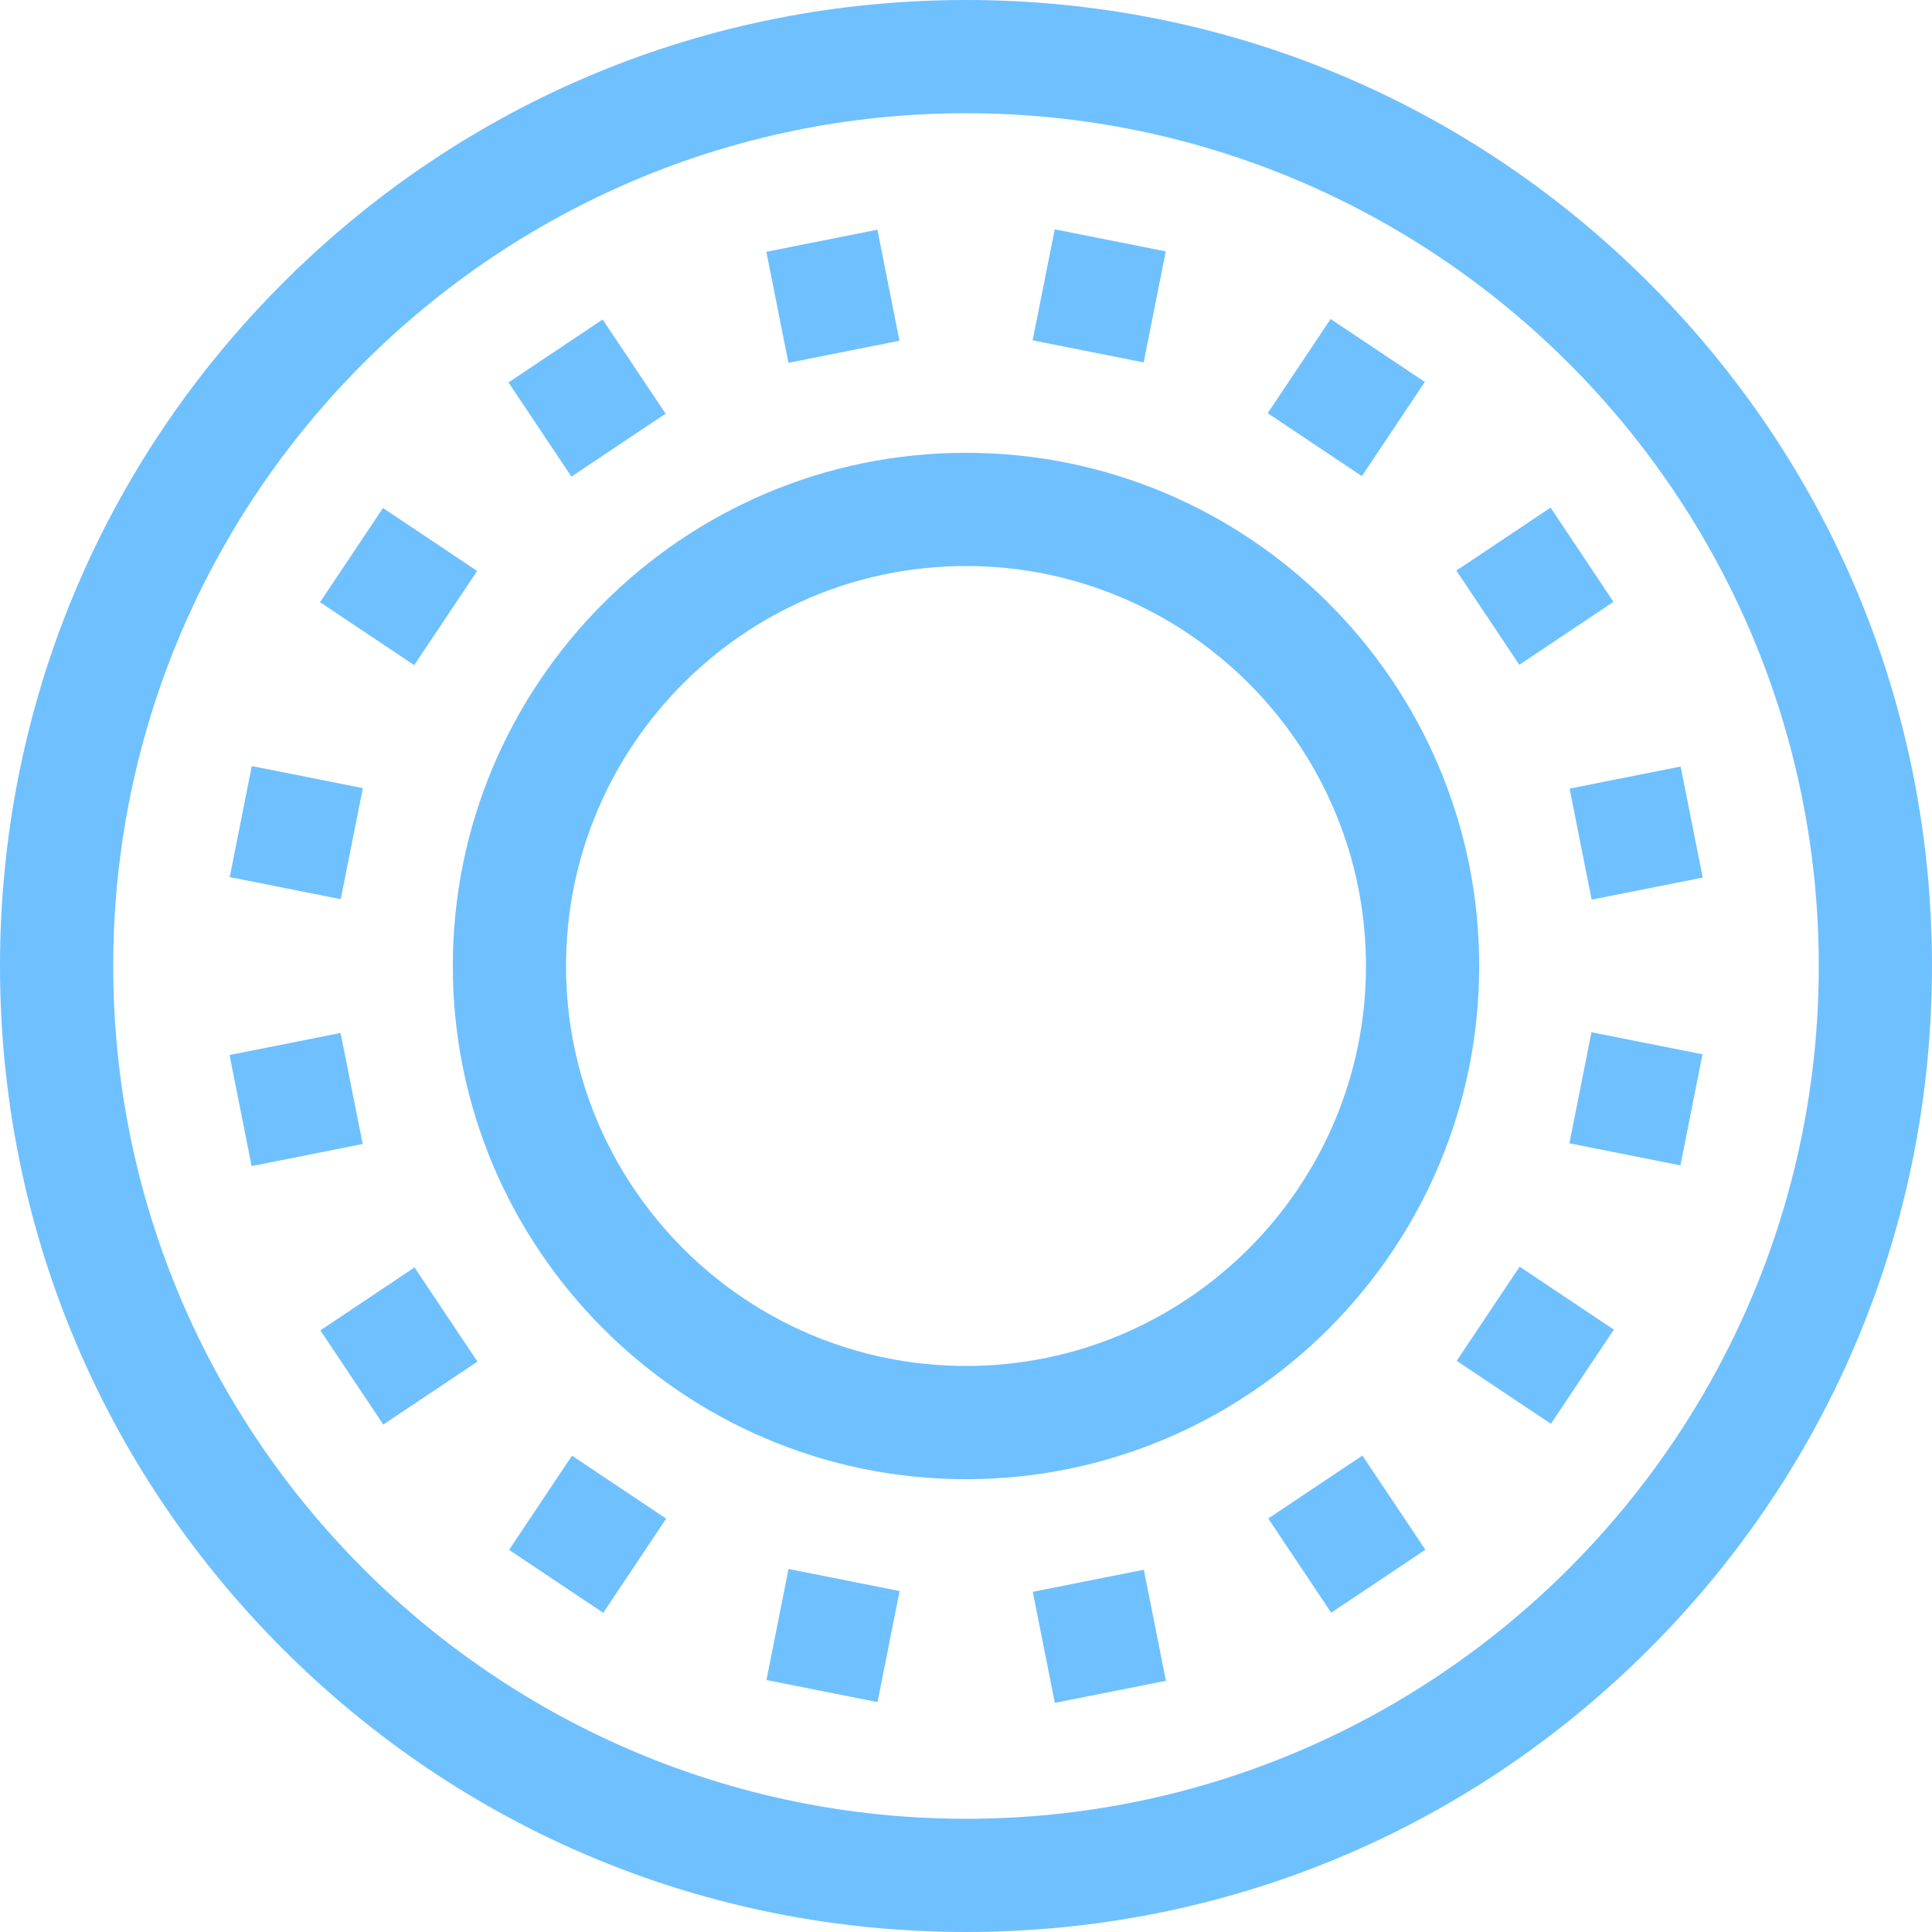 <svg width="43" height="43" viewBox="0 0 43 43" fill="none" xmlns="http://www.w3.org/2000/svg">
<path fill-rule="evenodd" clip-rule="evenodd" d="M21.5 0C27.243 0 32.642 2.236 36.703 6.297C40.764 10.358 43 15.757 43 21.5C43 27.243 40.764 32.642 36.703 36.703C32.642 40.764 27.243 43 21.5 43C15.757 43 10.358 40.764 6.297 36.703C2.236 32.642 0 27.243 0 21.5C0 15.757 2.236 10.358 6.297 6.297C10.358 2.236 15.757 0 21.5 0ZM2.52 21.5C2.52 31.966 11.034 40.48 21.5 40.48C31.966 40.48 40.48 31.966 40.48 21.5C40.48 11.034 31.966 2.52 21.5 2.52C11.034 2.52 2.52 11.034 2.52 21.5Z" fill="#6FC0FF"/>
<path fill-rule="evenodd" clip-rule="evenodd" d="M21.5 10.078C27.798 10.078 32.922 15.202 32.922 21.5C32.922 27.798 27.798 32.922 21.5 32.922C15.202 32.922 10.078 27.798 10.078 21.5C10.078 15.202 15.202 10.078 21.5 10.078ZM12.598 21.5C12.598 26.409 16.591 30.402 21.5 30.402C26.409 30.402 30.402 26.409 30.402 21.5C30.402 16.591 26.409 12.598 21.5 12.598C16.591 12.598 12.598 16.591 12.598 21.5Z" fill="#6FC0FF"/>
<path d="M17.056 5.604L19.528 5.112L20.019 7.584L17.548 8.075L17.056 5.604Z" fill="#6FC0FF"/>
<path d="M11.317 8.512L13.413 7.111L14.814 9.207L12.718 10.608L11.317 8.512Z" fill="#6FC0FF"/>
<path d="M7.123 13.403L8.524 11.307L10.62 12.708L9.219 14.804L7.123 13.403Z" fill="#6FC0FF"/>
<path d="M5.113 19.521L5.604 17.05L8.076 17.541L7.584 20.013L5.113 19.521Z" fill="#6FC0FF"/>
<path d="M5.109 23.481L7.58 22.99L8.072 25.462L5.6 25.953L5.109 23.481Z" fill="#6FC0FF"/>
<path d="M7.13 29.61L9.226 28.209L10.627 30.305L8.531 31.706L7.13 29.61Z" fill="#6FC0FF"/>
<path d="M11.33 34.495L12.731 32.399L14.827 33.8L13.426 35.896L11.33 34.495Z" fill="#6FC0FF"/>
<path d="M17.059 37.392L17.55 34.92L20.022 35.412L19.531 37.883L17.059 37.392Z" fill="#6FC0FF"/>
<path d="M22.986 35.429L25.458 34.937L25.949 37.409L23.477 37.9L22.986 35.429Z" fill="#6FC0FF"/>
<path d="M28.227 33.797L30.323 32.396L31.724 34.492L29.628 35.893L28.227 33.797Z" fill="#6FC0FF"/>
<path d="M32.421 30.288L33.822 28.192L35.919 29.593L34.518 31.689L32.421 30.288Z" fill="#6FC0FF"/>
<path d="M34.93 25.446L35.421 22.974L37.892 23.465L37.401 25.937L34.93 25.446Z" fill="#6FC0FF"/>
<path d="M34.934 17.552L37.405 17.06L37.897 19.532L35.425 20.023L34.934 17.552Z" fill="#6FC0FF"/>
<path d="M32.414 12.699L34.511 11.298L35.911 13.395L33.815 14.796L32.414 12.699Z" fill="#6FC0FF"/>
<path d="M28.215 9.196L29.615 7.1L31.712 8.501L30.311 10.597L28.215 9.196Z" fill="#6FC0FF"/>
<path d="M22.983 7.575L23.475 5.104L25.946 5.595L25.455 8.066L22.983 7.575Z" fill="#6FC0FF"/>
</svg>

